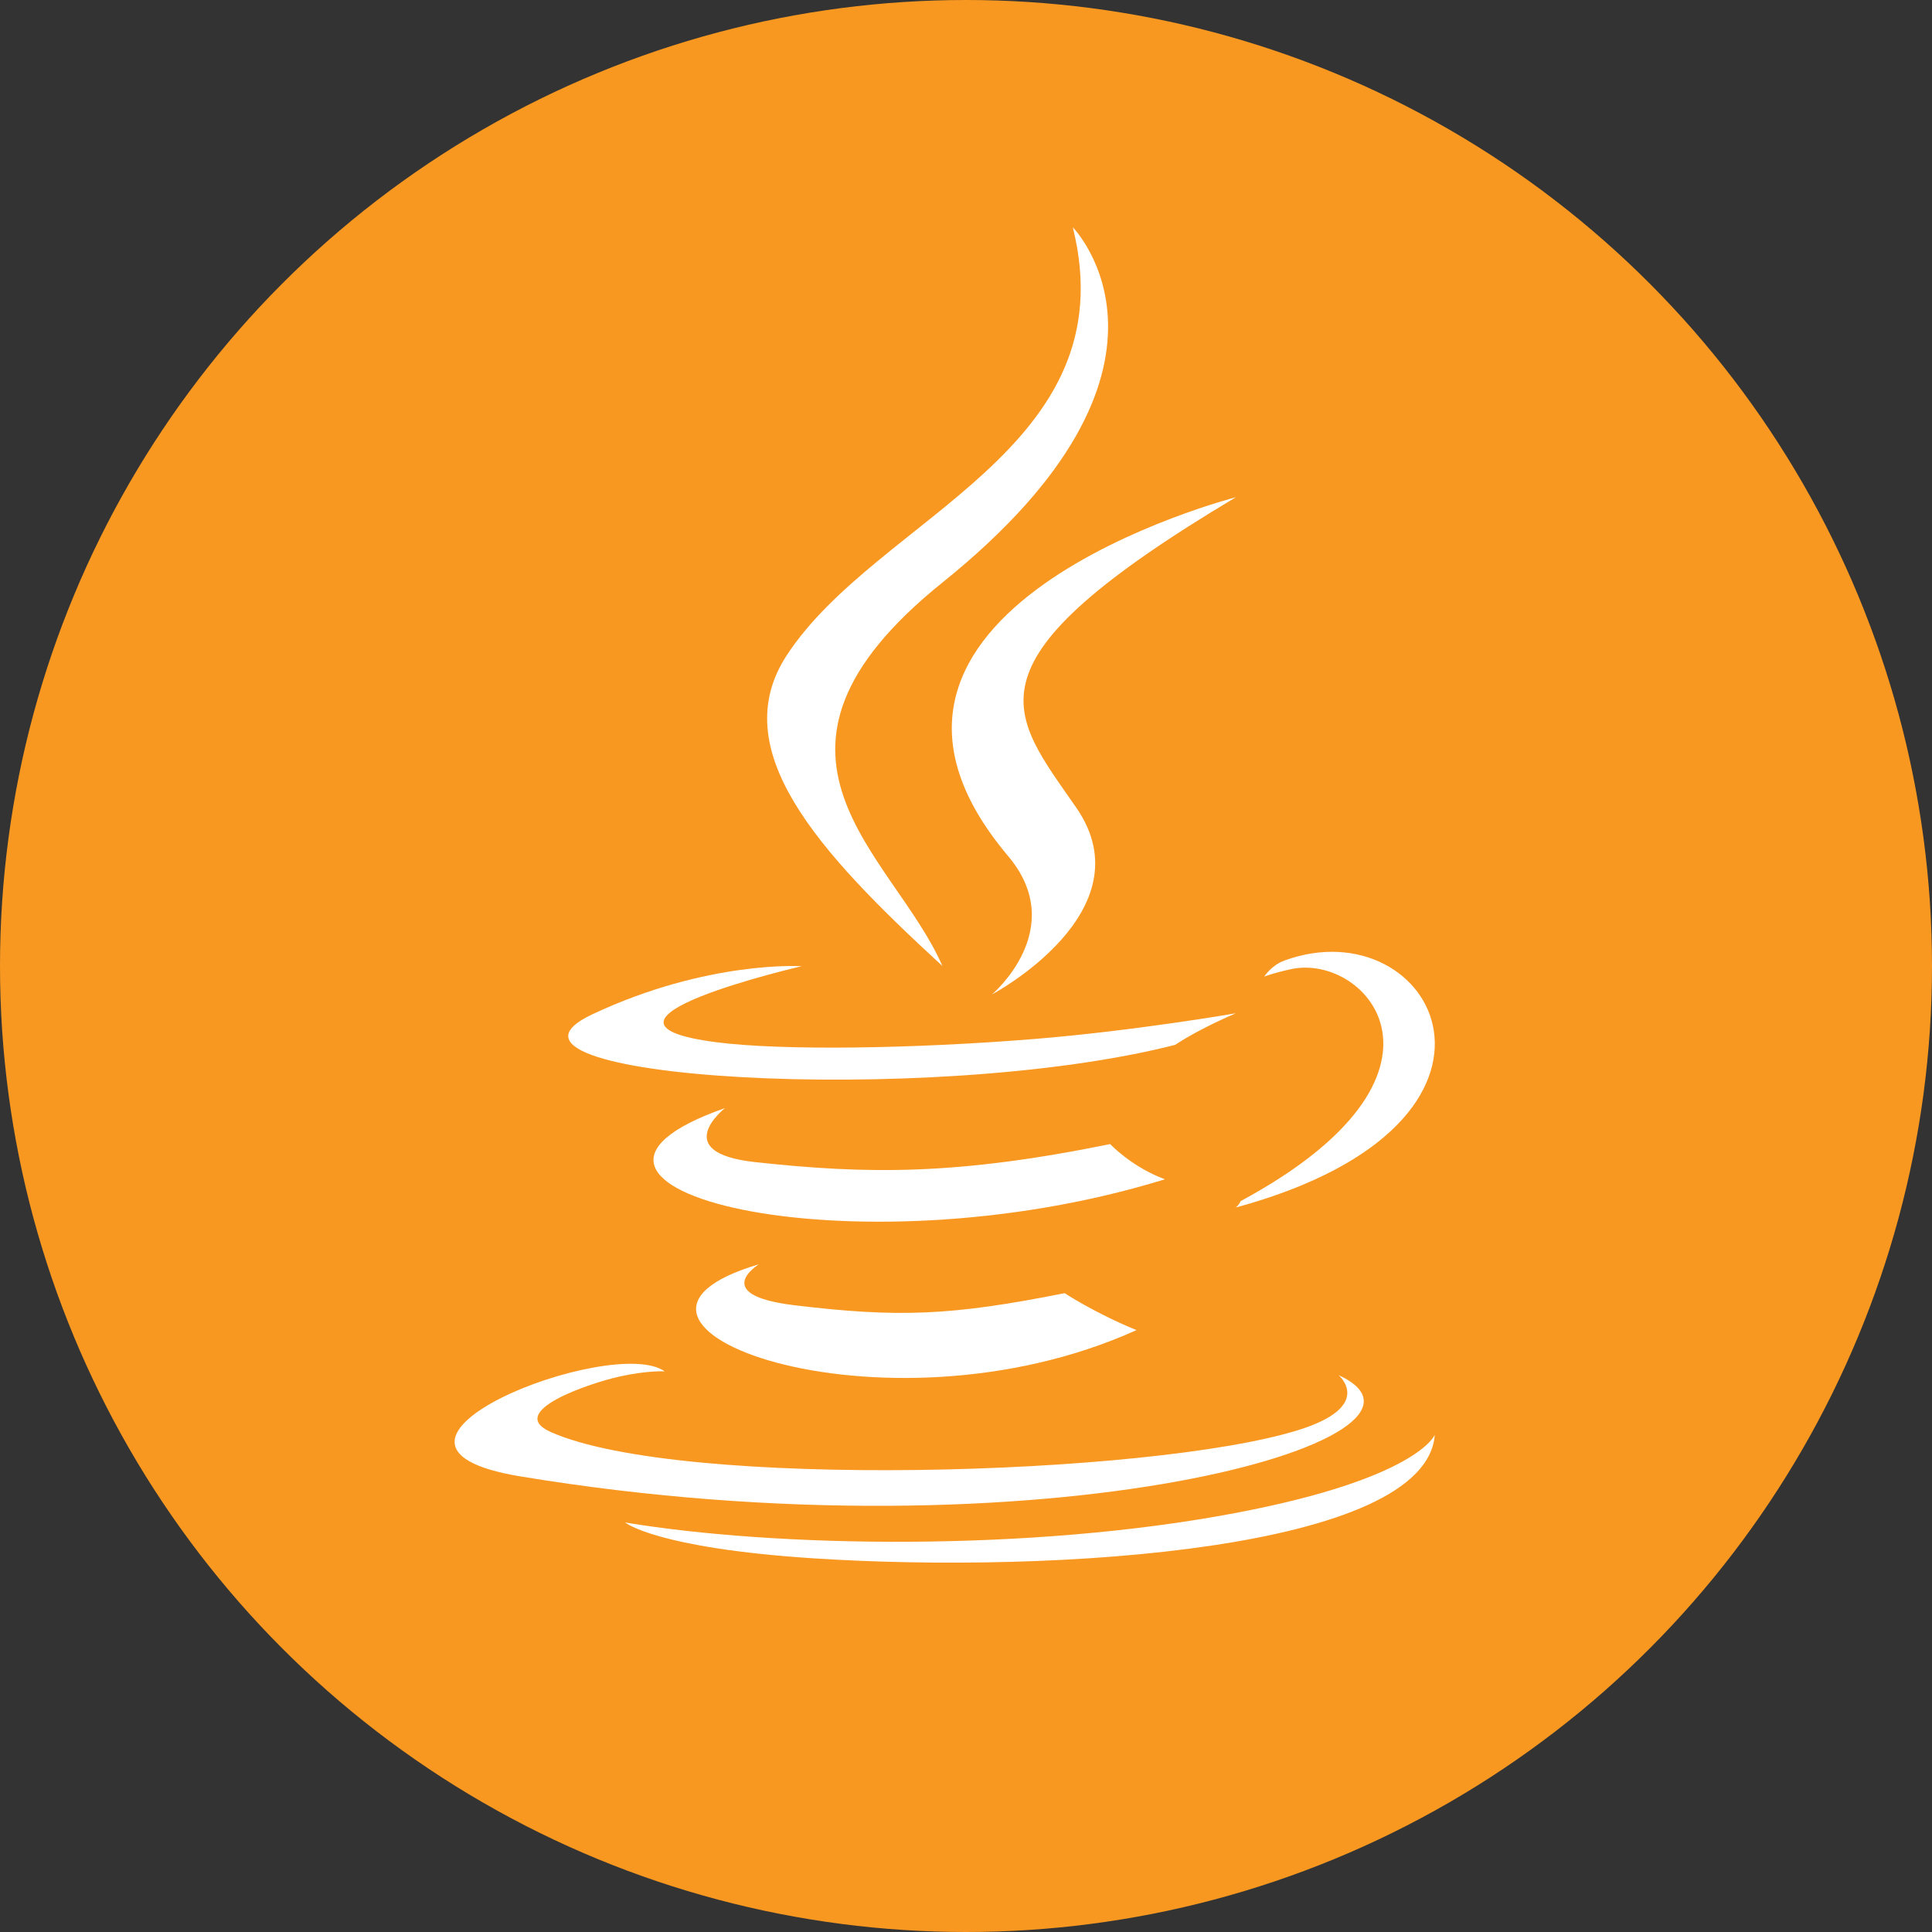 <?xml version="1.0" encoding="UTF-8"?>
<svg width="80px" height="80px" viewBox="0 0 80 80" version="1.1" xmlns="http://www.w3.org/2000/svg" xmlns:xlink="http://www.w3.org/1999/xlink">
    <rect x="0" y="0" width="80" height="80" fill="#333333" stroke="none"/>
    <!-- Generator: Sketch 50.2 (55047) - http://www.bohemiancoding.com/sketch -->
    <title>Java@2x</title>
    <desc>Created with Sketch.</desc>
    <defs></defs>
    <g id="Main" stroke="none" stroke-width="1" fill="none" fill-rule="evenodd">
        <g transform="translate(-1493, -3472)" id="Webtech-Icons">
            <g transform="translate(0, 3188)">
                <g id="Java" transform="translate(1493, 284)">
                    <g>
                        <circle id="Oval-2" fill="#F89820" cx="40" cy="40" r="40"></circle>
                        <g id="Java_Logo" transform="translate(18.824, 9.412)" fill="#FFFFFF" fill-rule="nonzero">
                            <path d="M12.598,42.941 C12.598,42.941 10.533,44.207 14.068,44.635 C18.352,45.15 20.541,45.077 25.261,44.135 C25.261,44.135 26.502,44.955 28.235,45.665 C17.654,50.444 4.287,45.388 12.598,42.941" id="Shape"></path>
                            <path d="M11.198,36.471 C11.198,36.471 8.839,38.314 12.441,38.708 C17.1,39.215 20.78,39.257 27.146,37.962 C27.146,37.962 28.027,38.905 29.412,39.42 C16.385,43.442 1.875,39.738 11.198,36.471" id="Shape"></path>
                            <path d="M22.922,26.039 C25.465,29.053 22.253,31.765 22.253,31.765 C22.253,31.765 28.713,28.334 25.746,24.037 C22.975,20.031 20.851,18.04 32.353,11.176 C32.353,11.176 14.298,15.816 22.922,26.039" id="Shape"></path>
                            <path d="M36.6,47.527 C36.6,47.527 38.135,48.815 34.909,49.813 C28.775,51.706 9.377,52.278 3.989,49.888 C2.052,49.029 5.684,47.838 6.827,47.588 C8.019,47.325 8.7,47.374 8.7,47.374 C6.545,45.828 -5.224,50.41 2.721,51.722 C24.39,55.302 42.221,50.11 36.6,47.527" id="Shape"></path>
                            <path d="M14.369,30.597 C14.369,30.597 4.367,32.905 10.827,33.743 C13.555,34.098 18.992,34.018 24.057,33.606 C28.197,33.266 32.353,32.545 32.353,32.545 C32.353,32.545 30.893,33.152 29.837,33.853 C19.681,36.448 0.059,35.241 5.708,32.586 C10.485,30.342 14.369,30.597 14.369,30.597" id="Shape"></path>
                            <path d="M32.548,40.324 C42.27,35.079 37.775,30.039 34.638,30.718 C33.869,30.884 33.526,31.028 33.526,31.028 C33.526,31.028 33.811,30.564 34.357,30.363 C40.564,28.097 45.337,37.045 32.353,40.588 C32.353,40.588 32.503,40.449 32.548,40.324" id="Shape"></path>
                            <path d="M25.599,0 C25.599,0 31.289,5.795 20.203,14.707 C11.313,21.855 18.176,25.931 20.199,30.588 C15.01,25.821 11.202,21.624 13.756,17.719 C17.506,11.985 27.895,9.205 25.599,0" id="Shape"></path>
                            <path d="M14.9,55.118 C24.888,55.763 40.225,54.761 40.588,50 C40.588,50 39.89,51.805 32.334,53.238 C23.809,54.854 13.295,54.666 7.059,53.63 C7.059,53.63 8.335,54.694 14.9,55.118" id="Shape"></path>
                        </g>
                    </g>
                </g>
            </g>
        </g>
    </g>
</svg>